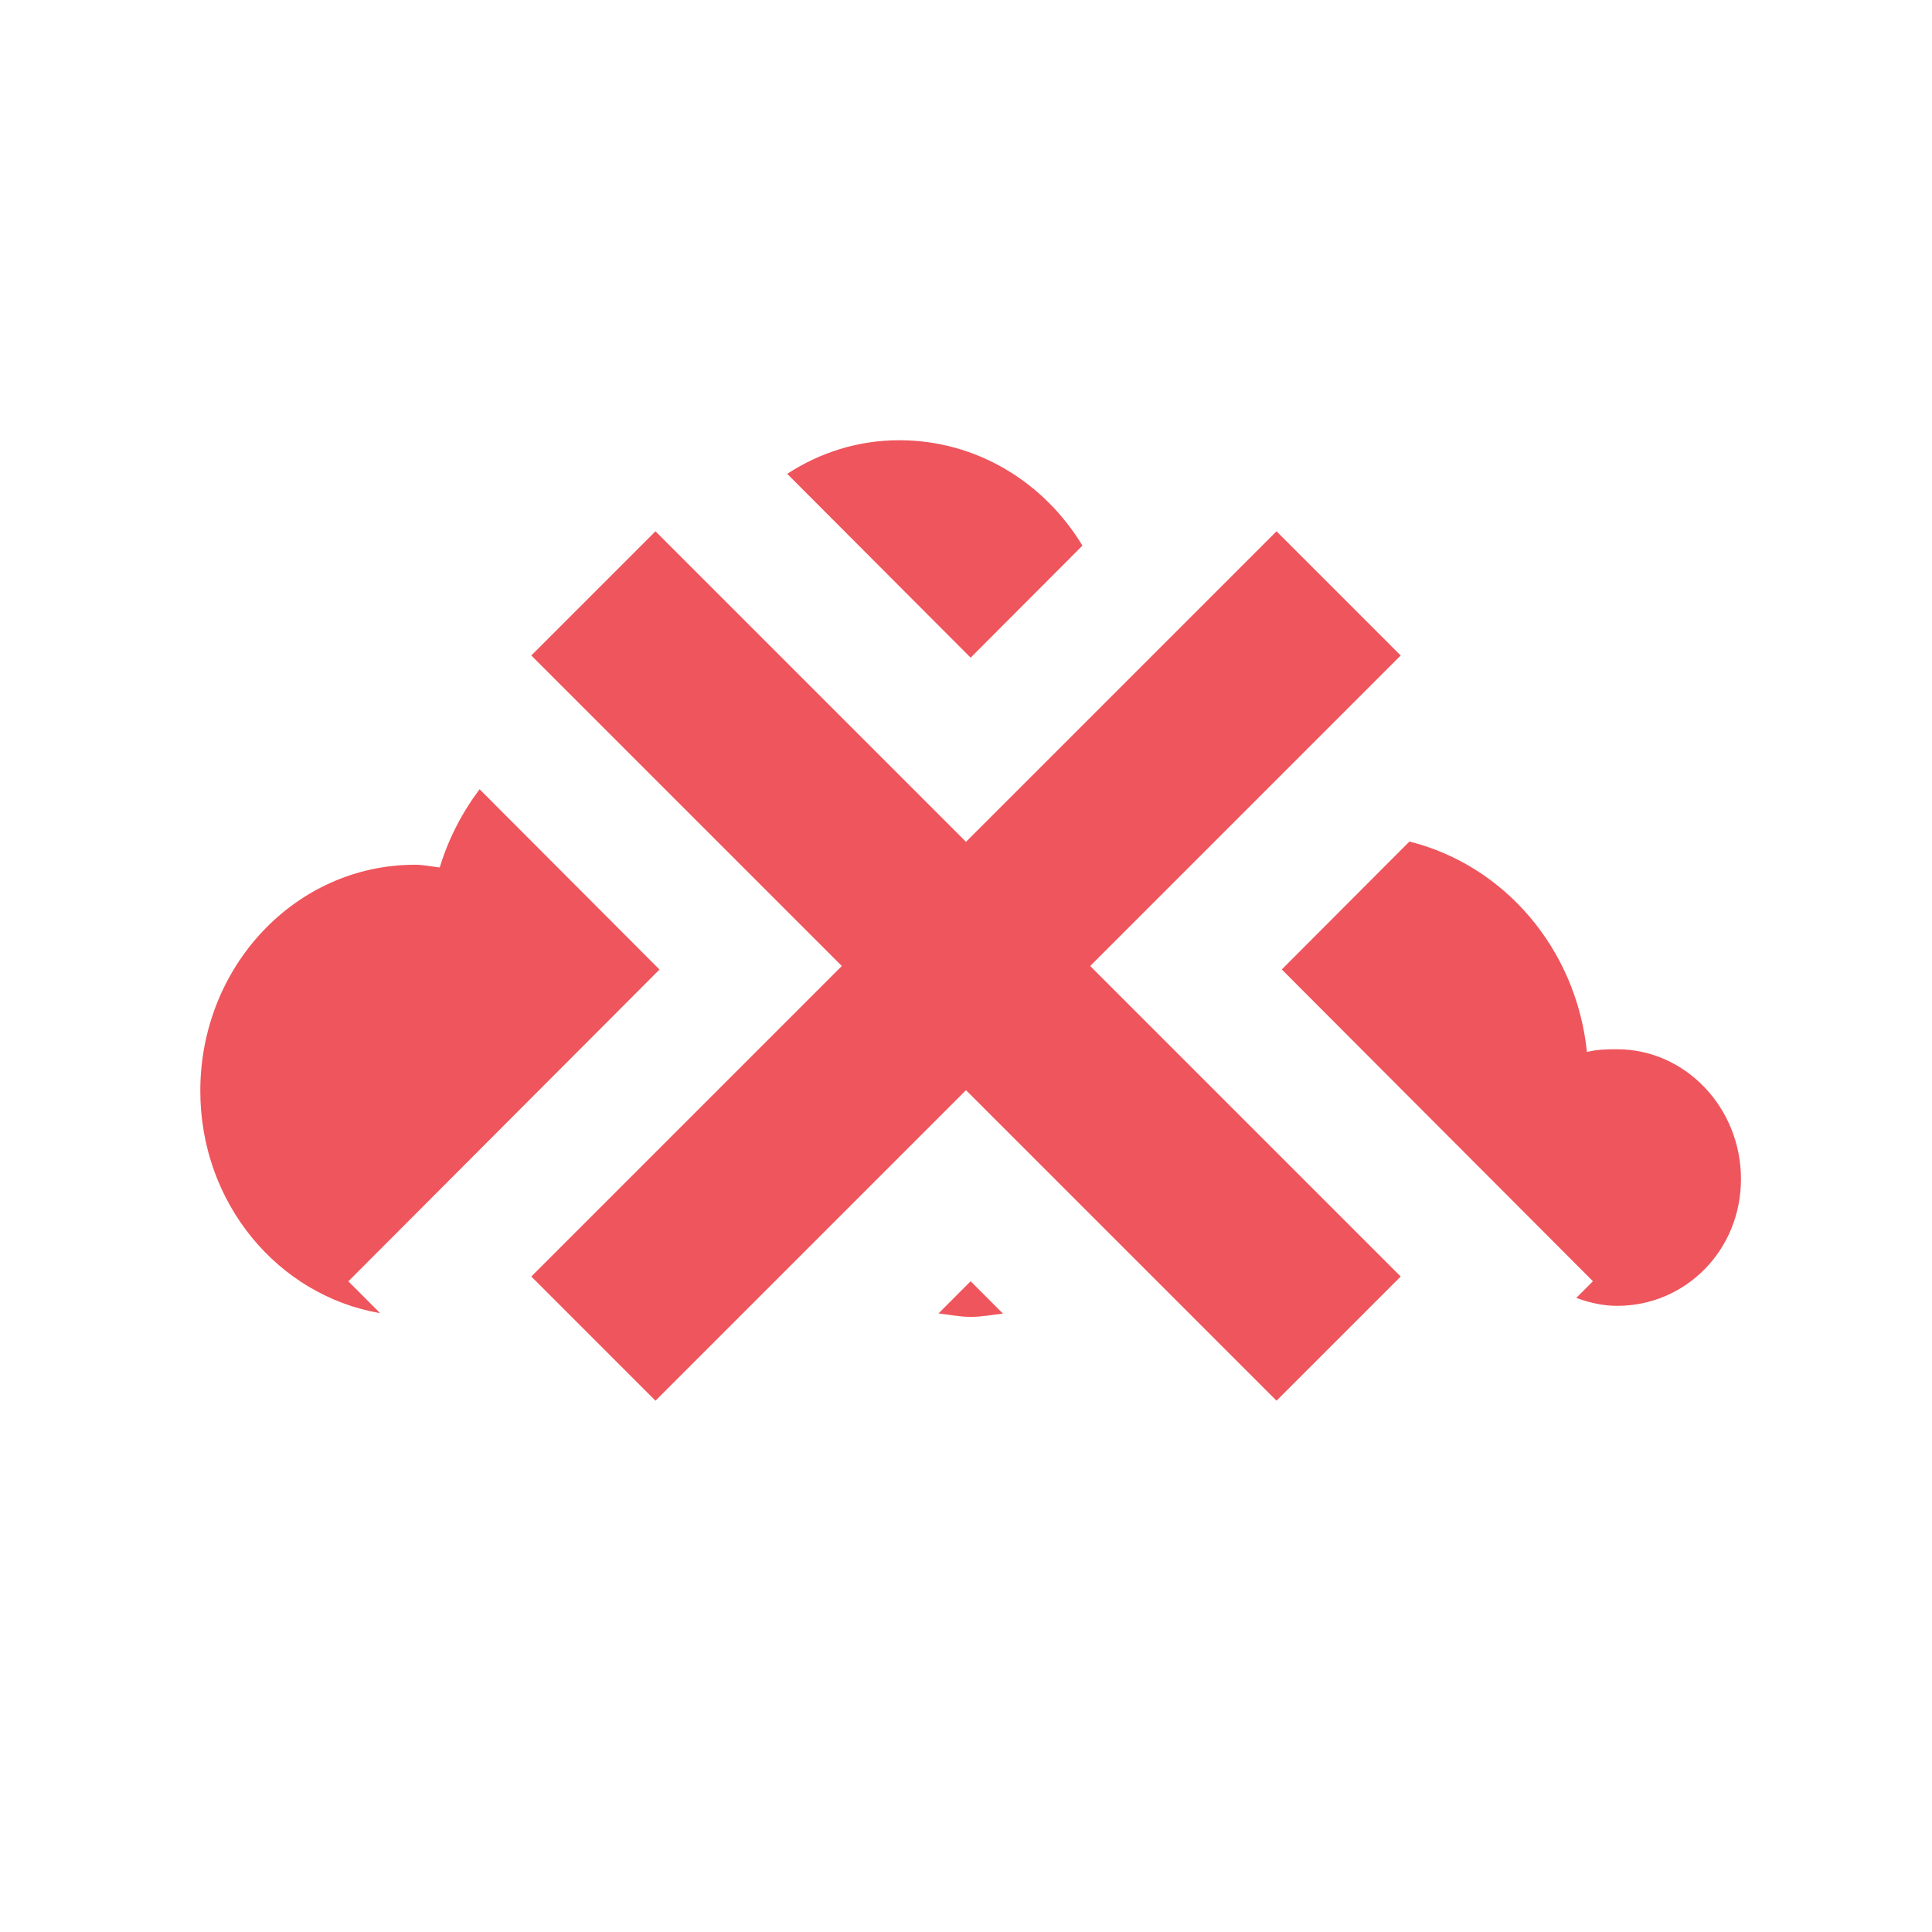 <svg xmlns="http://www.w3.org/2000/svg" viewBox="0 0 22 22">
 <g transform="matrix(0.066 0 0 0.069 -11.84 2.097)" style="fill:#ef555c;fill-opacity:1;stroke:none">
  <path transform="matrix(15.186 0 0 14.556 179.8 -30.518)" d="m 10.188 5 c -0.469 0 -0.902 0.141 -1.271 0.381 l 2.084 2.084 l 1.27 -1.27 c -0.435 -0.719 -1.203 -1.195 -2.08 -1.195 l -0.002 0 z m -4.766 3.957 c -0.198 0.263 -0.354 0.561 -0.453 0.887 c -0.092 -0.011 -0.186 -0.031 -0.281 -0.031 c -1.354 0 -2.439 1.15 -2.439 2.564 c 0 1.271 0.88 2.32 2.043 2.52 l -0.361 -0.361 l 3.535 -3.535 l -2.043 -2.043 z m 10.563 0.594 l -1.449 1.449 l 3.535 3.535 l -0.189 0.189 c 0.146 0.053 0.299 0.09 0.465 0.09 c 0.775 0 1.406 -0.629 1.406 -1.438 c 0 -0.808 -0.632 -1.471 -1.406 -1.471 c -0.12 0 -0.233 0.002 -0.344 0.031 c -0.121 -1.173 -0.942 -2.12 -2.02 -2.387 z m -4.984 4.984 l -0.365 0.365 c 0.122 0.014 0.24 0.039 0.365 0.039 c 0.126 0 0.245 -0.023 0.367 -0.037 l -0.367 -0.367 z"/>
 </g>
 <path style="fill:#ef555c;opacity:1;fill-opacity:1;stroke:none;fill-rule:nonzero" d="m 14.536 6.05 -3.536 3.536 -3.536 -3.536 -1.414 1.414 3.536 3.536 -3.536 3.536 1.414 1.414 3.536 -3.536 3.536 3.536 1.414 -1.414 -3.536 -3.536 3.536 -3.536 -1.414 -1.414 z"/>
</svg>
